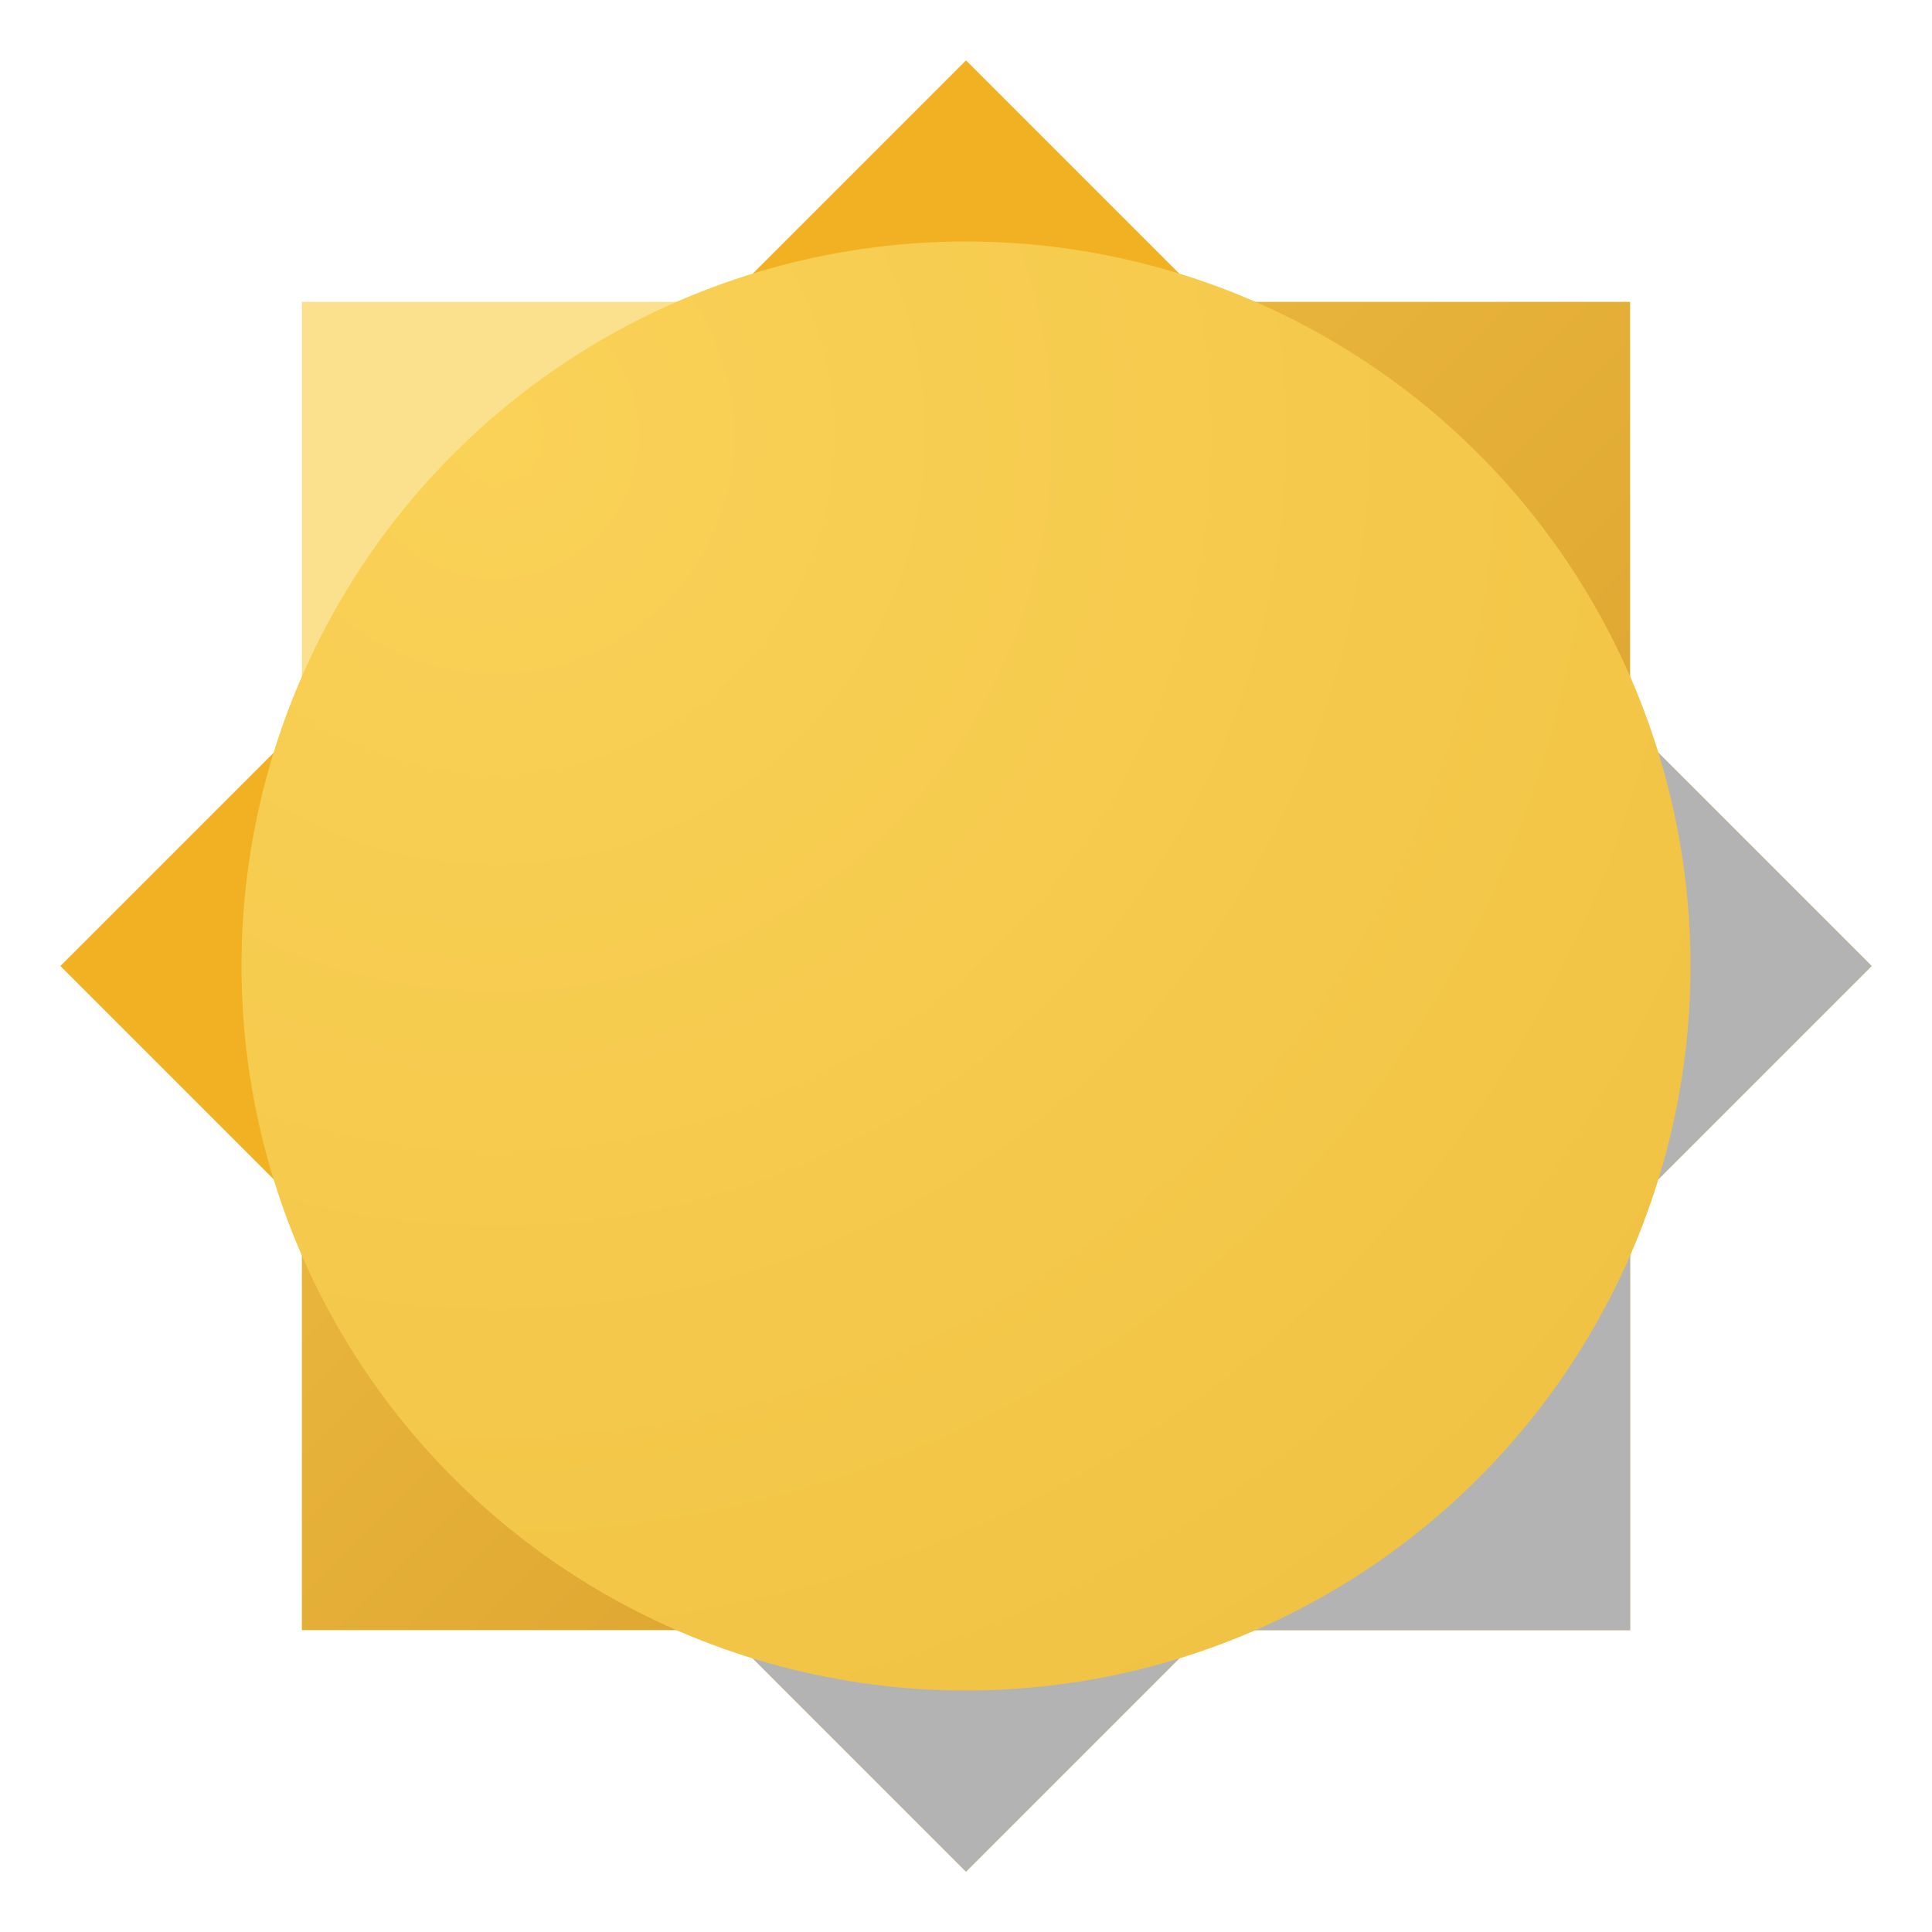 <svg xmlns="http://www.w3.org/2000/svg" xmlns:xlink="http://www.w3.org/1999/xlink" id="Layer_1" width="32" height="32" x="0" y="0" enable-background="new 0 0 32 32" version="1.1" viewBox="0 0 32 32" xml:space="preserve"><g><g><linearGradient id="SVGID_1_" x1="16.8" x2="33.678" y1="-1.7" y2="15.178" gradientUnits="userSpaceOnUse"><stop offset="0" style="stop-color:#f1be44"/><stop offset="1" style="stop-color:#d79f2a"/></linearGradient><polygon fill="url(#SVGID_1_)" points="20 5 27 5 27 12"/><linearGradient id="SVGID_2_" x1="-.644" x2="14.125" y1="17.856" y2="32.625" gradientUnits="userSpaceOnUse"><stop offset="0" style="stop-color:#f1be44"/><stop offset="1" style="stop-color:#d79f2a"/></linearGradient><polygon fill="url(#SVGID_2_)" points="12 27 5 27 5 20"/><polygon fill="#FBE18D" points="12 5 5 5 5 12"/><polygon fill="#EFB424" points="20 27 27 27 27 20"/><polygon fill="#EFB424" points="31 16 25 22 25 10"/><polygon fill="#F1B123" points="1 16 7 22 7 10"/><polygon fill="#EFB424" points="16 31 22 25 10 25"/><g><polygon fill="#B3B3B3" points="20 27 27 27 27 20"/><polygon fill="#B3B3B3" points="31 16 25 22 25 10"/><polygon fill="#B3B3B3" points="16 31 22 25 10 25"/></g><polygon fill="#F1B123" points="16 1 22 7 10 7"/><radialGradient id="SVGID_3_" cx="8.207" cy="7.207" r="23.701" gradientUnits="userSpaceOnUse"><stop offset="0" style="stop-color:#fad257"/><stop offset="1" style="stop-color:#f1c344"/></radialGradient><circle cx="16" cy="16" r="12" fill="url(#SVGID_3_)"/></g></g></svg>